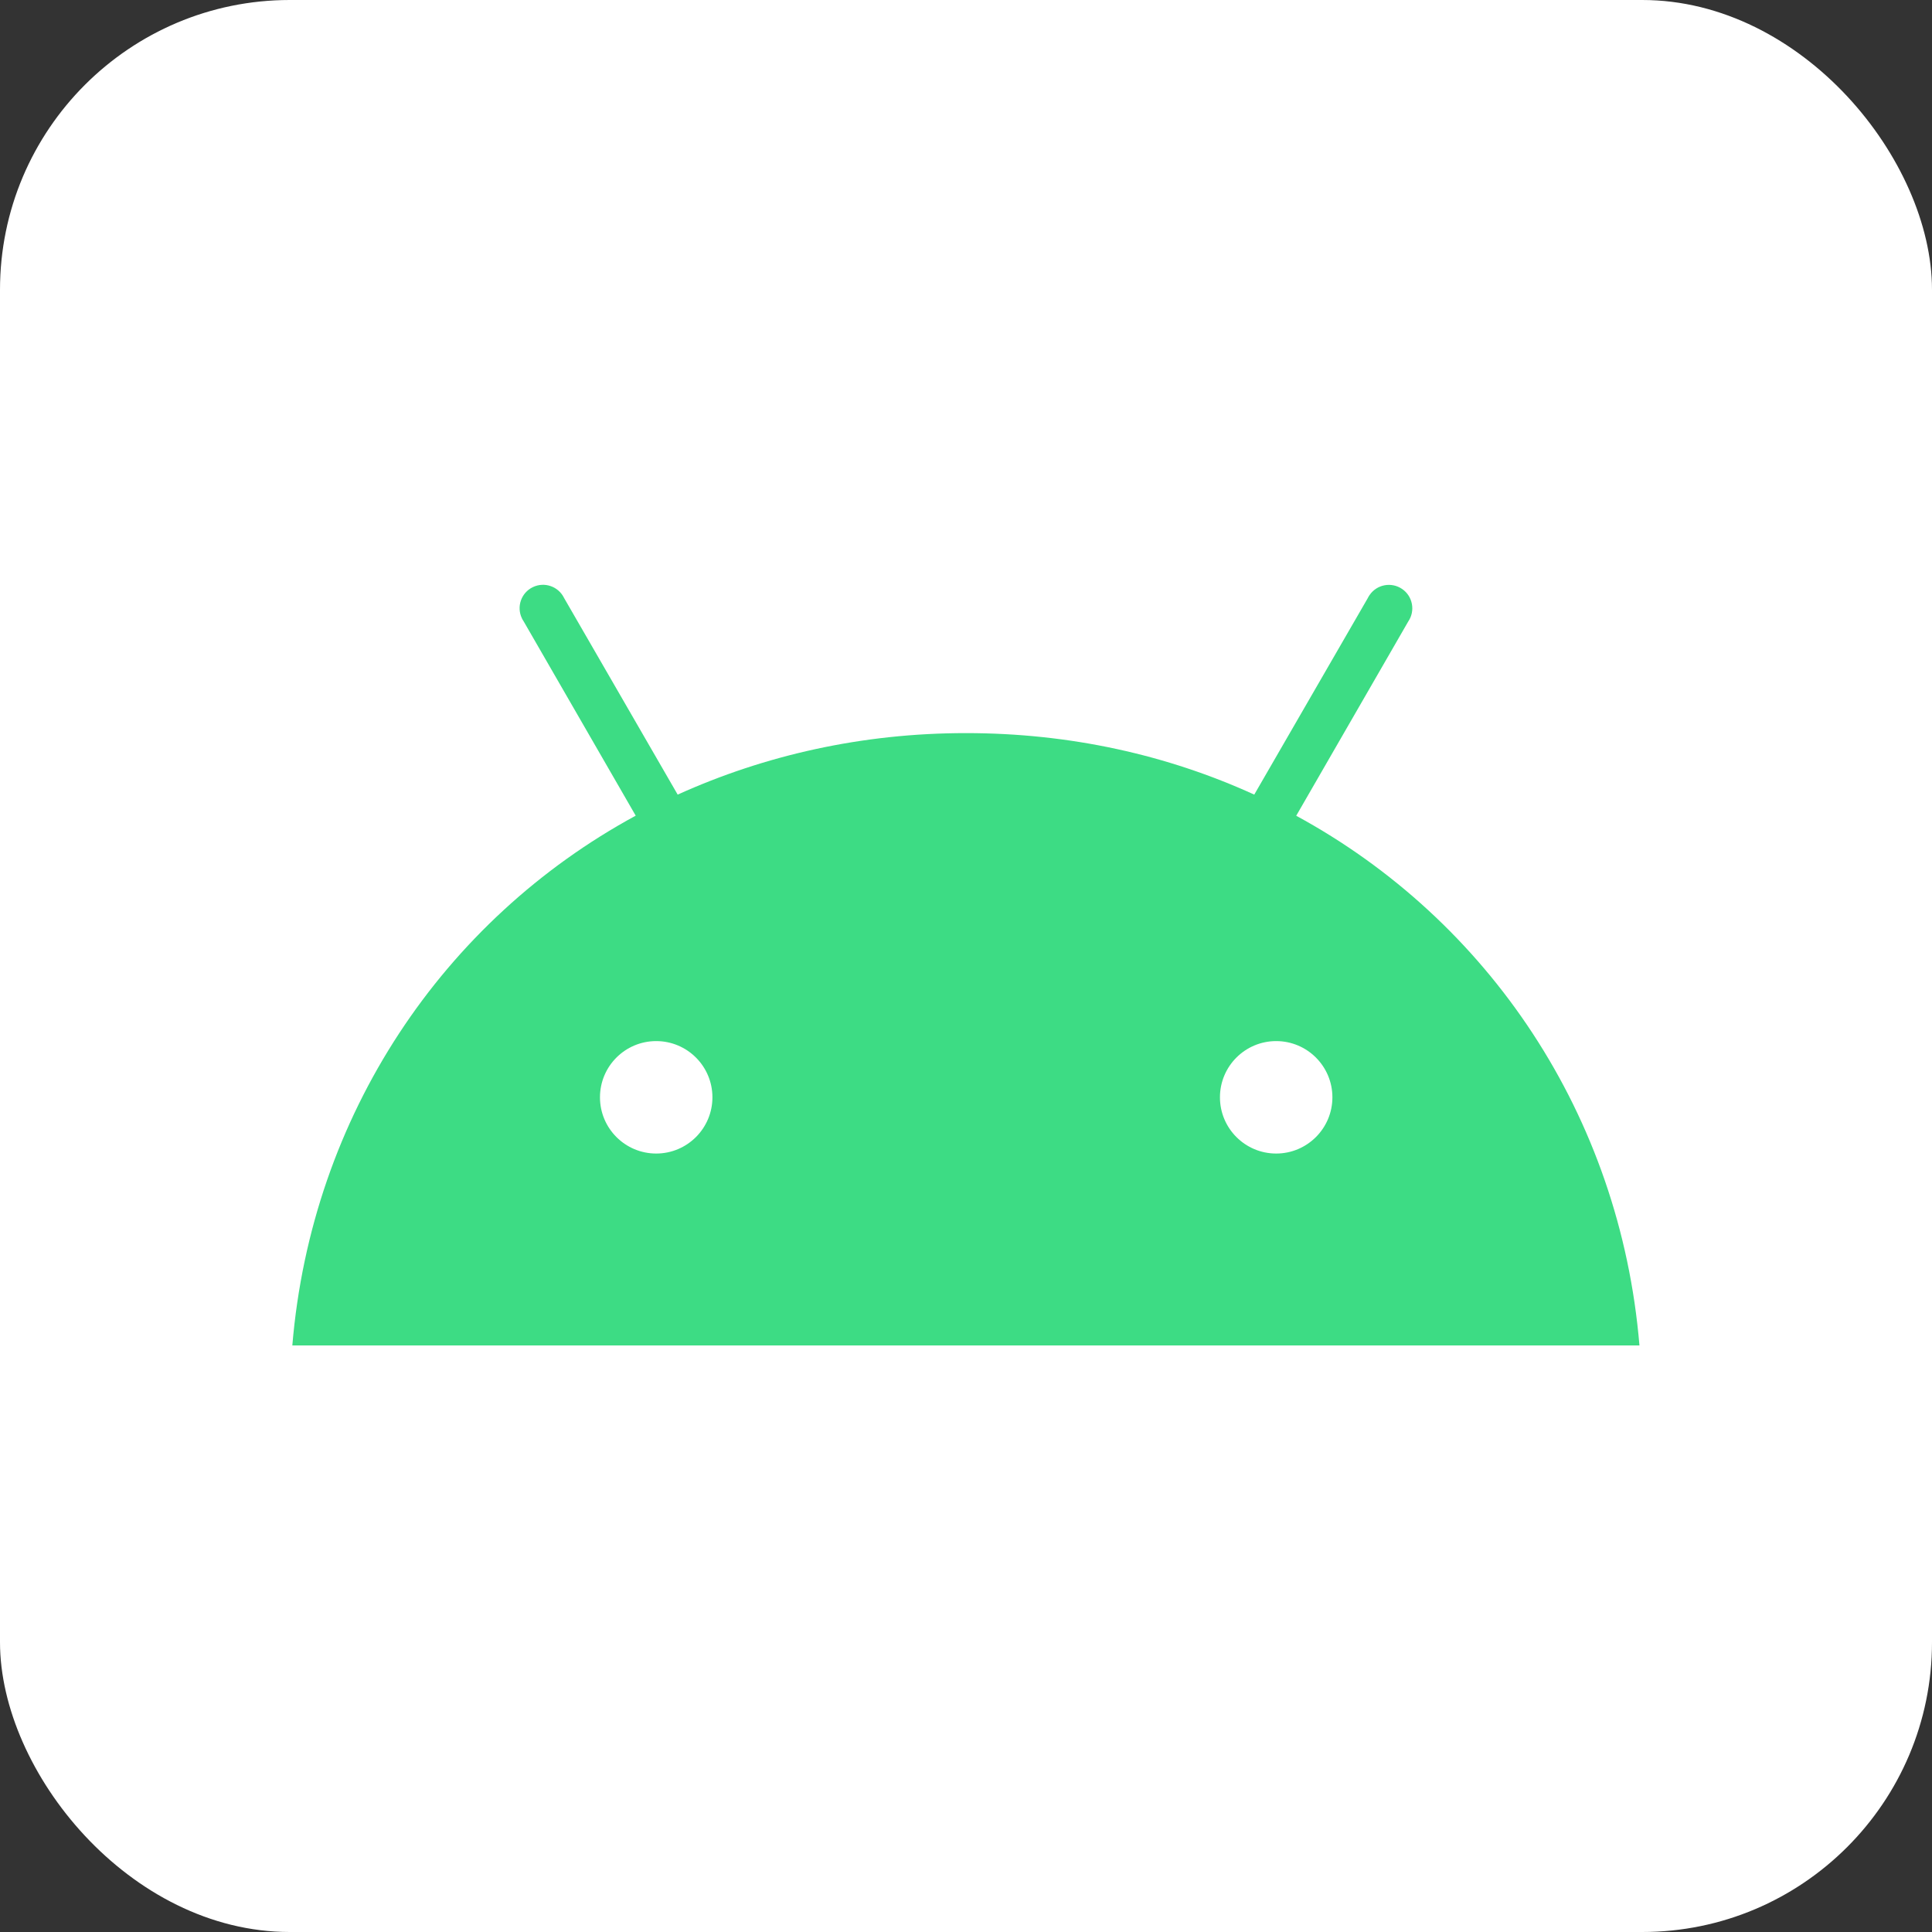 <svg viewBox="0 0 512 512" xmlns="http://www.w3.org/2000/svg"><rect x="0" y="0" width="512" height="512" fill="#333333" stroke="none"/><rect width="512" height="512" rx="76.8" fill="#FFF"/><path fill="#3DDC84" d="M338.2 305.7v0c-8.23 0-14.9-6.68-14.9-14.9 0-8.23 6.67-14.9 14.9-14.9 8.22 0 14.9 6.67 14.9 14.9v0c0 8.22-6.68 14.9-14.9 14.9m-164.3 0v0c-8.23 0-14.9-6.68-14.9-14.9 0-8.23 6.67-14.9 14.9-14.9 8.22 0 14.9 6.67 14.9 14.9v0c0 8.22-6.68 14.9-14.9 14.9m169.6-89.5l29.7-51.5v0c1.92-2.83 1.2-6.69-1.63-8.62 -2.83-1.93-6.69-1.21-8.62 1.62 -.18.25-.33.51-.46.78l-30.1 52.1c-23-10.5-48.8-16.3-76.4-16.3 -27.6 0-53.4 5.9-76.4 16.3l-30.1-52.1v0c-1.5-3.09-5.21-4.37-8.29-2.88 -3.09 1.49-4.37 5.2-2.88 8.28 .13.27.28.53.45.78l29.7 51.5c-51 27.7-85.9 79.4-91 140.4h357c-5.1-61-40-112.7-91-140.4"/></svg>